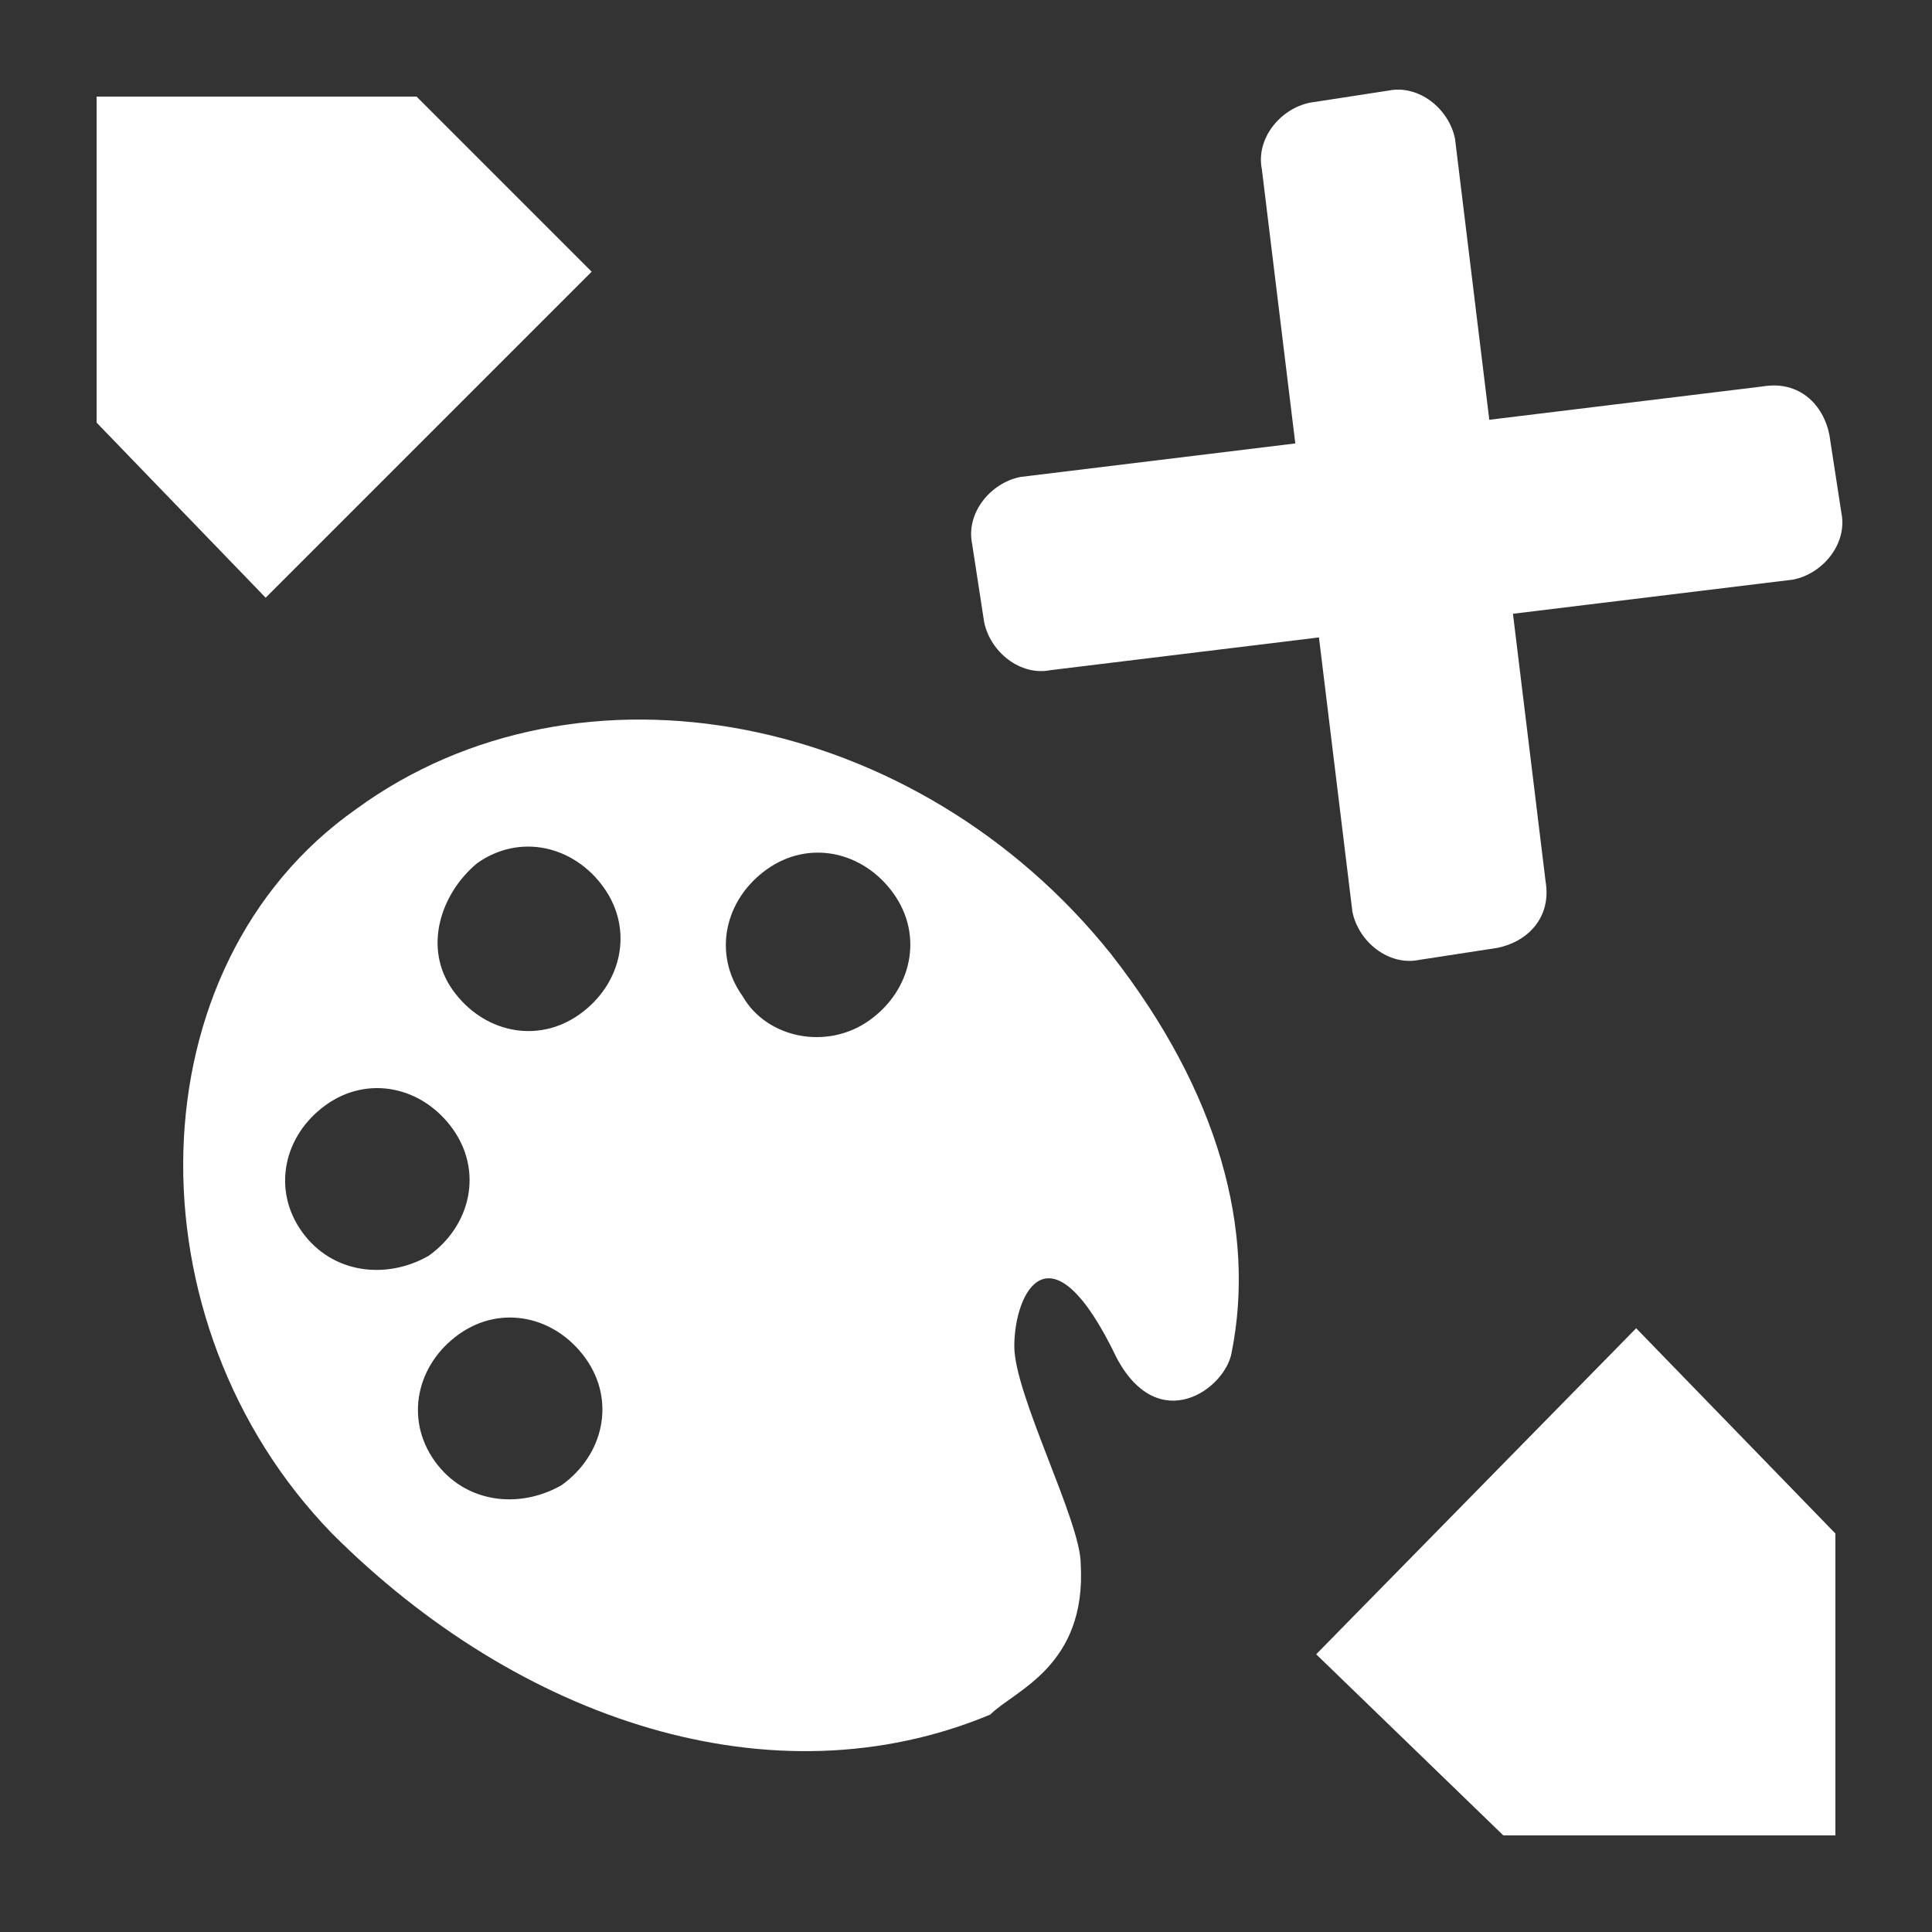 <?xml version="1.0" encoding="utf-8"?>
<!-- Generator: Adobe Illustrator 28.0.0, SVG Export Plug-In . SVG Version: 6.00 Build 0)  -->
<svg version="1.1" id="Layer_1" xmlns="http://www.w3.org/2000/svg" xmlns:xlink="http://www.w3.org/1999/xlink" x="0px" y="0px"
	 viewBox="0 0 32 32" style="enable-background:new 0 0 32 32;" xml:space="preserve">
<rect x="0" y="0" width="32" height="32" fill="#333333" stroke="none"/>
<style type="text/css">
	.st0{fill:#FFFFFF;}
</style>
<path id="Palette_1_" class="st0" d="M17.9,25.9c0-0.7-1.1-2.8-1.1-3.6c0-0.9,0.6-2.1,1.7,0.2c0.7,1.3,1.8,0.5,1.9-0.1
	c0.4-2-0.2-4.3-2-6.6c-3.2-4-8.8-5.1-12.5-2.4c-3.7,2.6-3.8,8.5-0.4,12c3.1,3.1,7.3,4.5,10.9,3C16.8,28,18,27.6,17.9,25.9z
	 M7.9,14.3c0.7-0.5,1.6-0.3,2.1,0.4c0.5,0.7,0.3,1.6-0.4,2.1c-0.7,0.5-1.6,0.3-2.1-0.4S7.3,14.8,7.9,14.3z M5,20.4
	c-0.5-0.7-0.3-1.6,0.4-2.1C6.1,17.8,7,18,7.5,18.7c0.5,0.7,0.3,1.6-0.4,2.1C6.4,21.2,5.5,21.1,5,20.4z M12.3,16.5
	c-0.5-0.7-0.3-1.6,0.4-2.1c0.7-0.5,1.6-0.3,2.1,0.4c0.5,0.7,0.3,1.6-0.4,2.1C13.7,17.4,12.7,17.2,12.3,16.5z M7.2,24.2
	c-0.5-0.7-0.3-1.6,0.4-2.1c0.7-0.5,1.6-0.3,2.1,0.4c0.5,0.7,0.3,1.6-0.4,2.1C8.6,25,7.7,24.9,7.2,24.2z"/>
<g>
	<polygon class="st0" points="27.1,22 21.8,27.4 24.9,30.4 30.4,30.4 30.4,25.4 	"/>
	<polygon class="st0" points="6.9,1.6 1.6,1.6 1.6,7 4.4,9.9 9.8,4.5 	"/>
</g>
<path class="st0" d="M24.8,15.7l-1.3,0.2c-0.5,0.1-1-0.3-1.1-0.8L20.9,2.8c-0.1-0.5,0.3-1,0.8-1.1l1.3-0.2c0.5-0.1,1,0.3,1.1,0.8
	l1.5,12.3C25.7,15.2,25.3,15.6,24.8,15.7z"/>
<path class="st0" d="M30.3,7.2l0.2,1.3c0.1,0.5-0.3,1-0.8,1.1l-12.3,1.5c-0.5,0.1-1-0.3-1.1-0.8l-0.2-1.3c-0.1-0.5,0.3-1,0.8-1.1
	l12.3-1.5C29.8,6.3,30.2,6.7,30.3,7.2z"/>
</svg>
